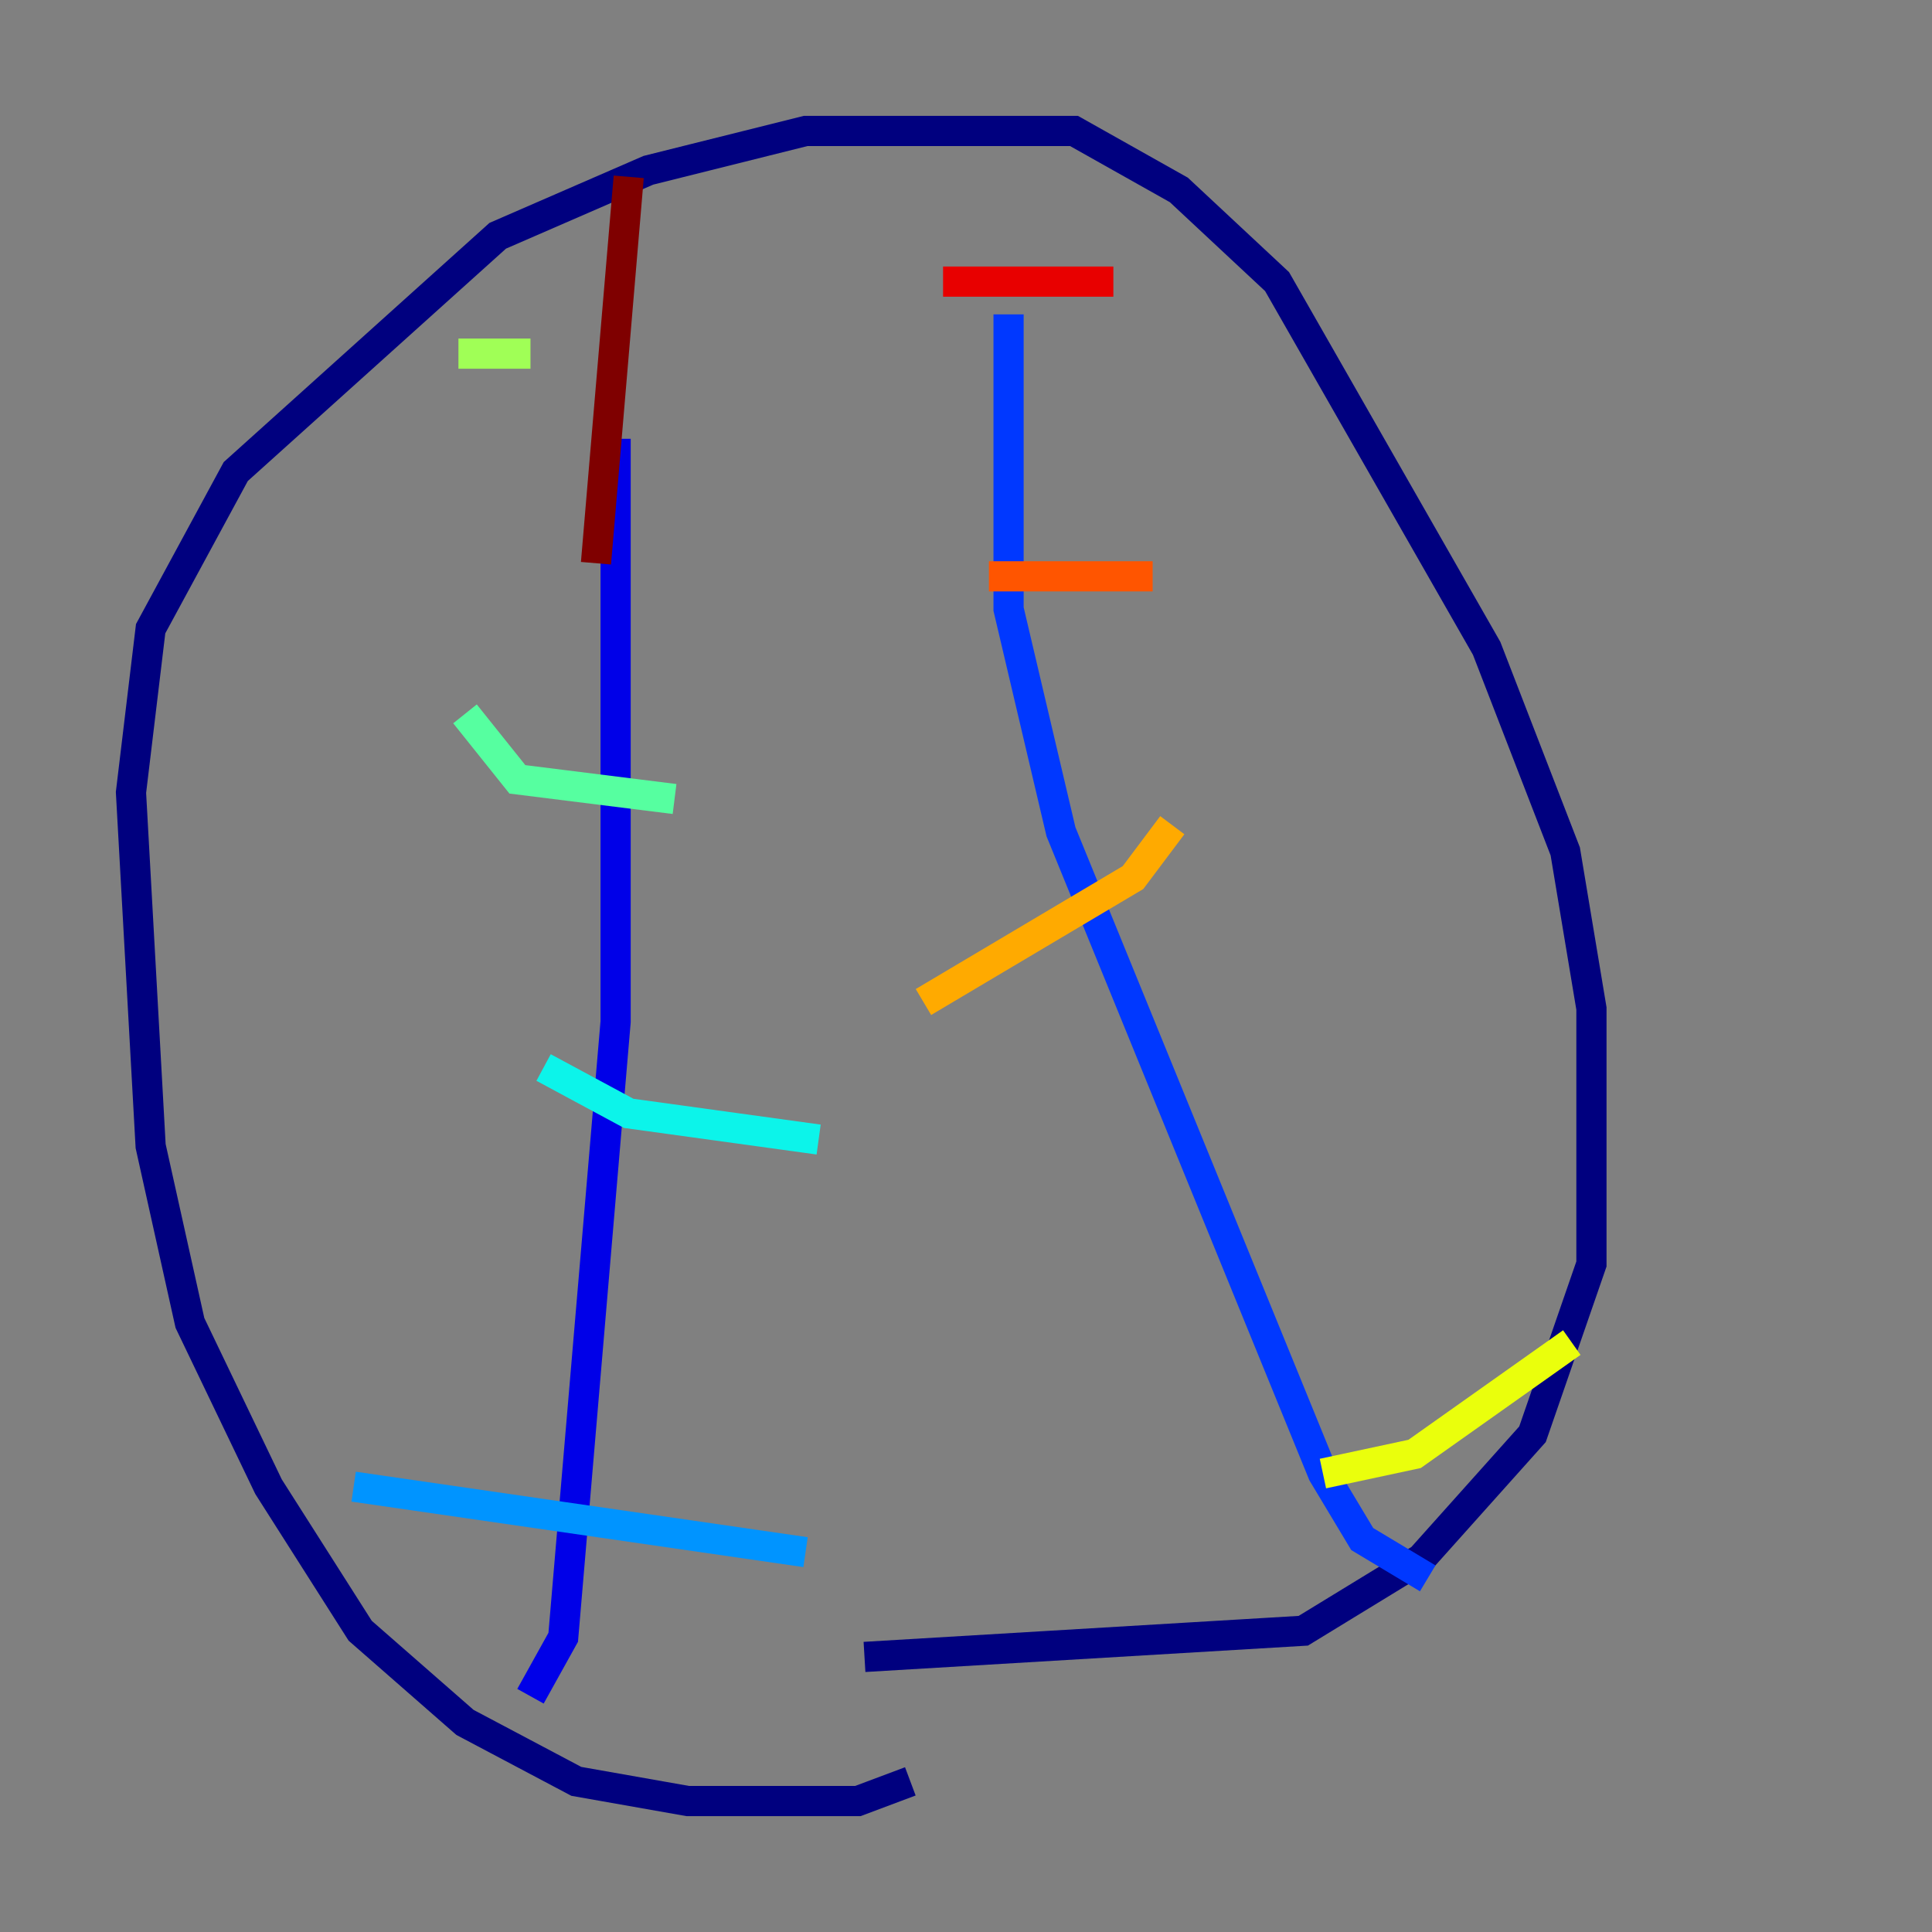 <?xml version="1.0" encoding="utf-8" ?>
<svg baseProfile="tiny" height="128" version="1.2" viewBox="0,0,128,128" width="128" xmlns="http://www.w3.org/2000/svg" xmlns:ev="http://www.w3.org/2001/xml-events" xmlns:xlink="http://www.w3.org/1999/xlink"><rect x="0" y="0" width="128" height="128" fill="#808080" stroke="none"/><defs /><polyline fill="none" points="60.312,118.02 56.841,119.322 45.559,119.322 38.183,118.02 30.807,114.115 23.864,108.041 17.79,98.495 12.583,87.647 9.98,75.932 8.678,52.502 9.98,41.654 15.62,31.241 32.976,15.62 42.956,11.281 53.37,8.678 71.159,8.678 78.102,12.583 84.61,18.658 98.495,42.956 103.702,56.407 105.437,66.82 105.437,83.742 101.532,95.024 94.156,103.268 86.346,108.041 57.275,109.776" stroke="#00007f" stroke-width="2" /><polyline fill="none" points="35.146,112.38 37.315,108.475 40.786,67.688 40.786,29.071" stroke="#0000e8" stroke-width="2" /><polyline fill="none" points="94.59,104.57 90.251,101.966 87.647,97.627 70.291,55.105 66.82,40.352 66.82,20.827" stroke="#0038ff" stroke-width="2" /><polyline fill="none" points="23.43,98.495 53.37,102.834" stroke="#0094ff" stroke-width="2" /><polyline fill="none" points="36.014,70.725 41.654,73.763 54.237,75.498" stroke="#0cf4ea" stroke-width="2" /><polyline fill="none" points="30.807,47.295 34.278,51.634 44.691,52.936" stroke="#56ffa0" stroke-width="2" /><polyline fill="none" points="30.373,23.43 35.146,23.43" stroke="#a0ff56" stroke-width="2" /><polyline fill="none" points="87.647,97.627 93.722,96.325 104.136,88.949" stroke="#eaff0c" stroke-width="2" /><polyline fill="none" points="61.18,66.386 75.064,58.142 77.668,54.671" stroke="#ffaa00" stroke-width="2" /><polyline fill="none" points="65.519,38.183 76.366,38.183" stroke="#ff5500" stroke-width="2" /><polyline fill="none" points="62.481,18.658 73.763,18.658" stroke="#e80000" stroke-width="2" /><polyline fill="none" points="39.485,37.315 41.654,11.715" stroke="#7f0000" stroke-width="2" /></svg>